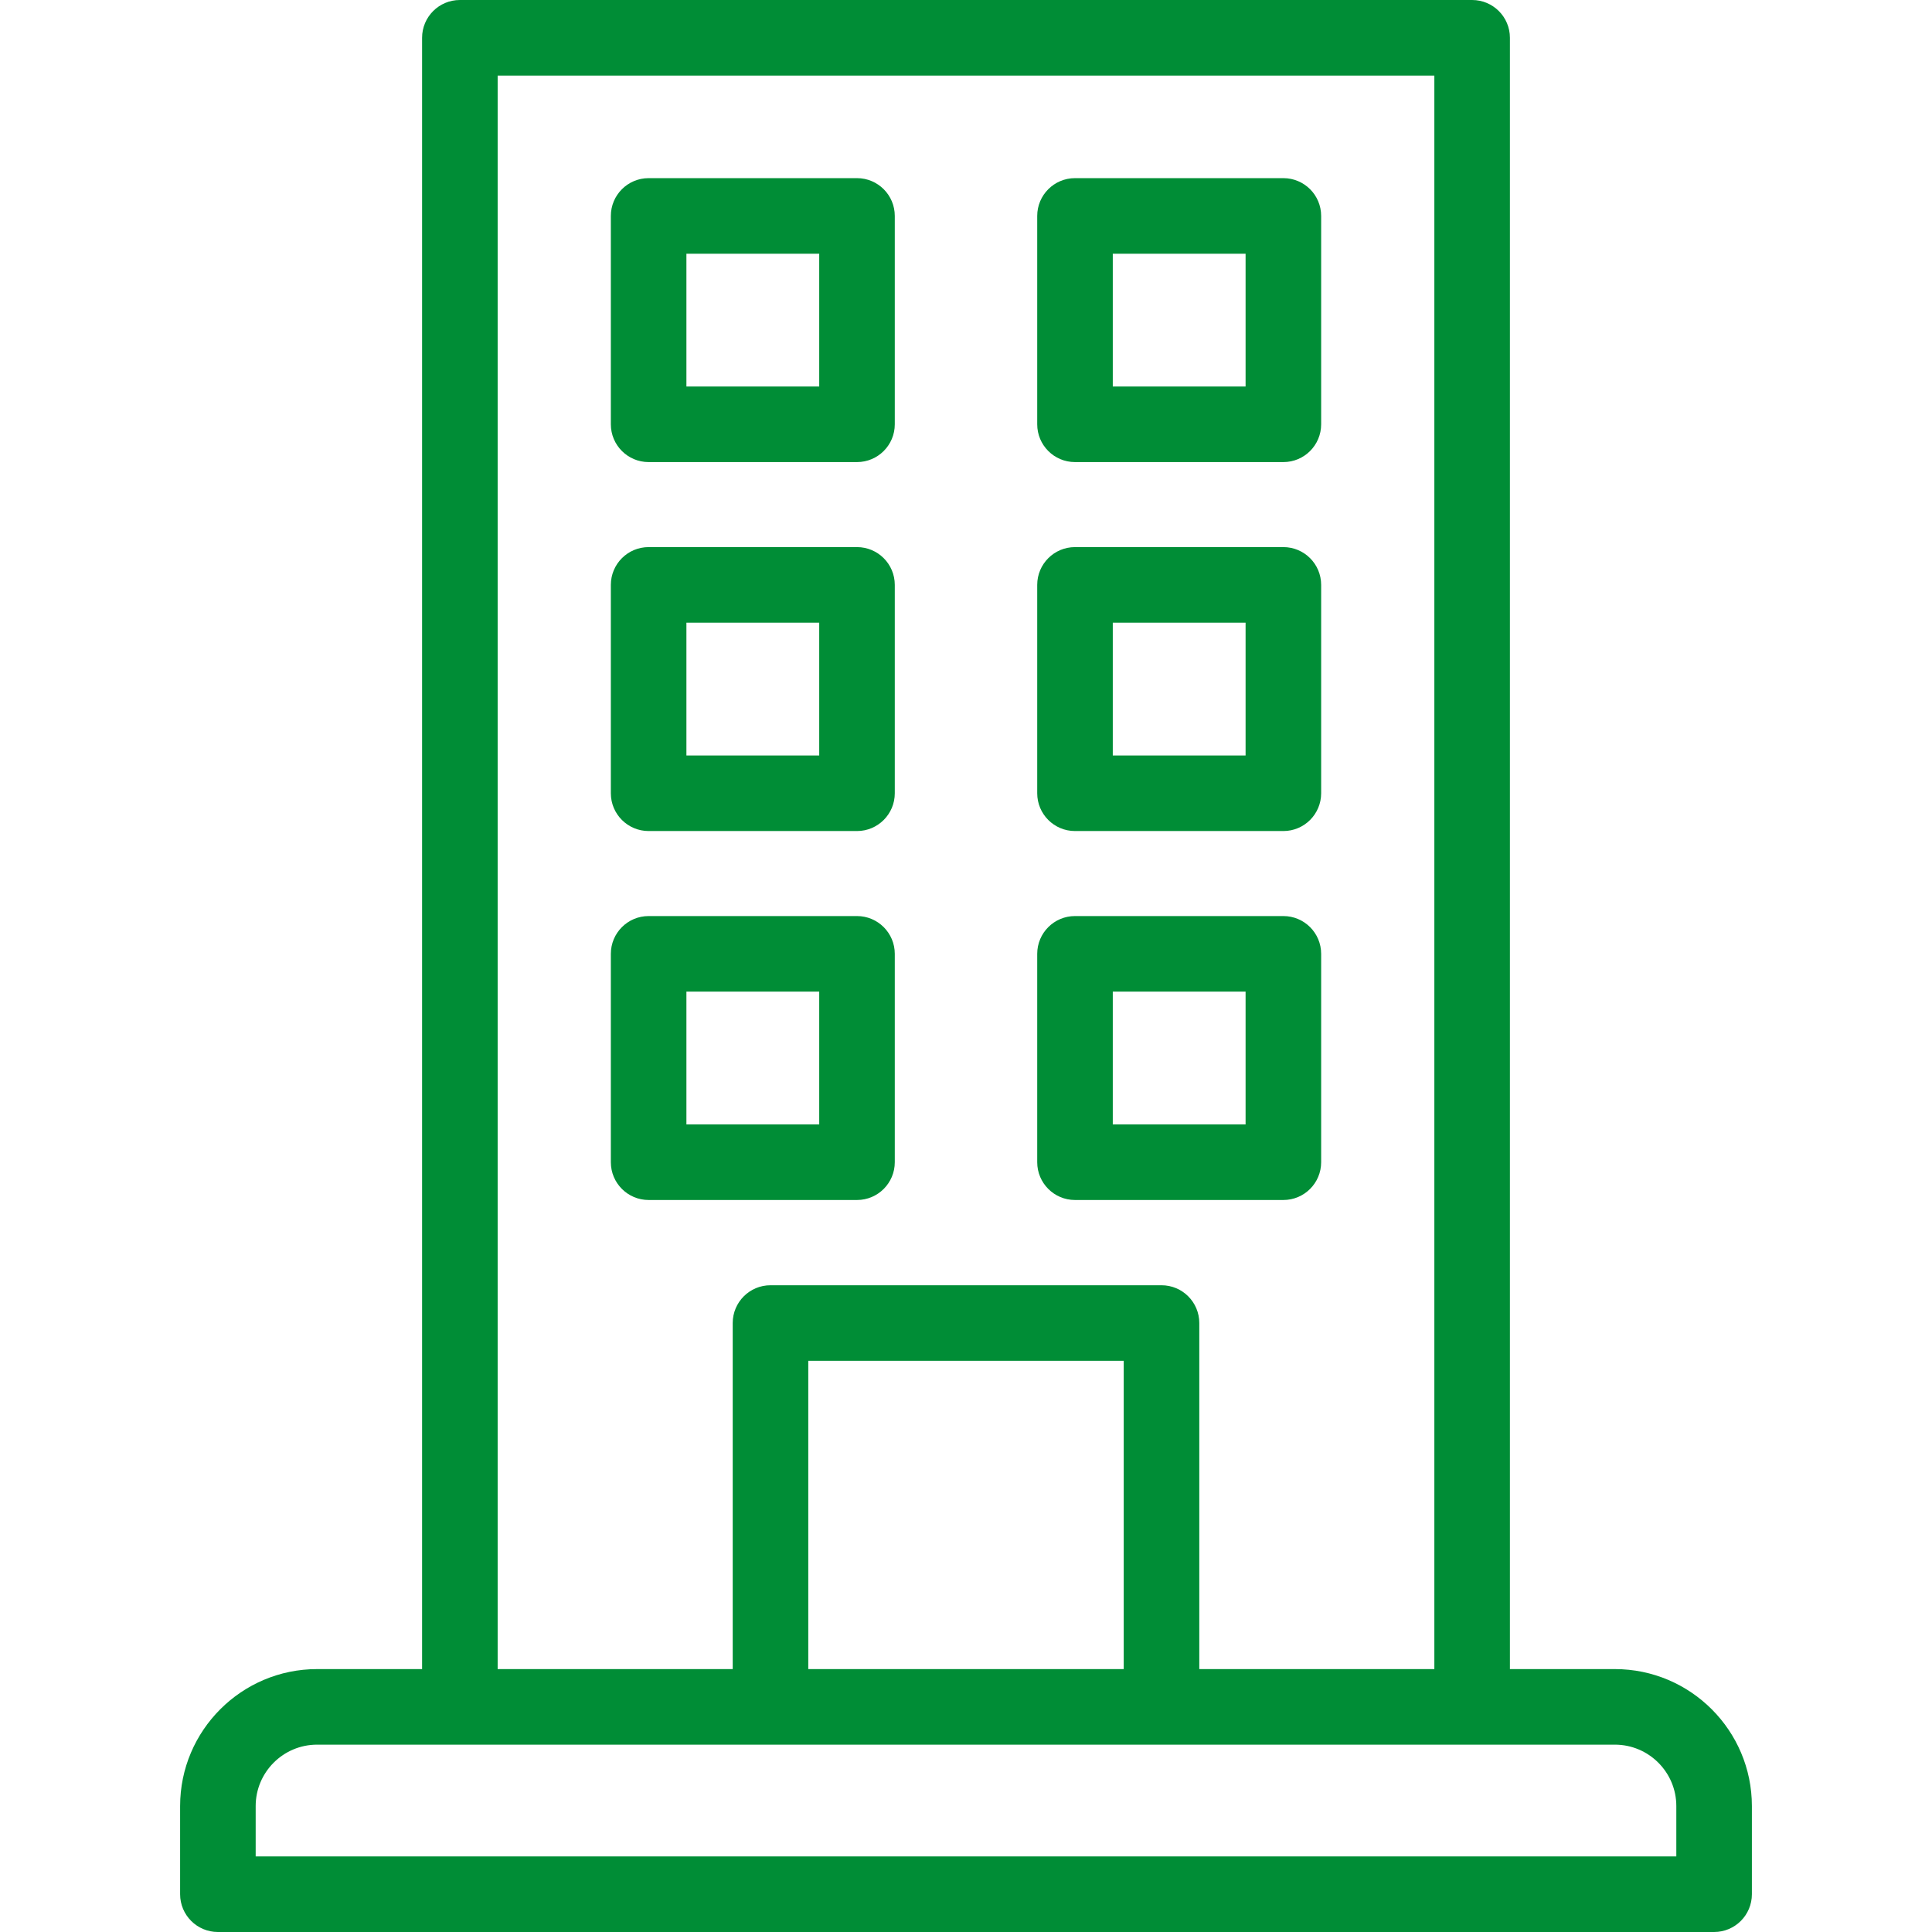 <?xml version="1.0"?>
<svg xmlns="http://www.w3.org/2000/svg" xmlns:xlink="http://www.w3.org/1999/xlink" xmlns:svgjs="http://svgjs.com/svgjs" version="1.1" width="512" height="512" x="0" y="0" viewBox="0 0 511.341 511.341" style="enable-background:new 0 0 512 512" xml:space="preserve" class=""><g><g xmlns="http://www.w3.org/2000/svg"><path d="m427.416 441.757h-27.788v-431.757c0-5.523-4.477-10-10-10h-267.915c-5.523 0-10 4.477-10 10v431.757h-27.788c-19.991 0-36.255 16.264-36.255 36.254v23.33c0 5.523 4.477 10 10 10h396c5.523 0 10-4.477 10-10v-23.33c0-19.99-16.263-36.254-36.254-36.254zm-295.703-421.757h247.915v421.757h-62.213v-91.591c0-5.523-4.477-10-10-10h-103.489c-5.523 0-10 4.477-10 10v91.591h-62.213zm165.702 421.757h-83.489v-81.591h83.489zm146.255 49.584h-376v-13.33c0-8.963 7.292-16.254 16.255-16.254h343.49c8.963 0 16.255 7.292 16.255 16.254z" fill="#008d36" data-original="#000000" style="" class=""/><path d="m284.52 122.298h55.149c5.523 0 10-4.477 10-10v-55.149c0-5.523-4.477-10-10-10h-55.149c-5.523 0-10 4.477-10 10v55.149c0 5.523 4.477 10 10 10zm10-55.149h35.149v35.149h-35.149z" fill="#008d36" data-original="#000000" style="" class=""/><path d="m171.672 122.298h55.149c5.523 0 10-4.477 10-10v-55.149c0-5.523-4.477-10-10-10h-55.149c-5.523 0-10 4.477-10 10v55.149c0 5.523 4.477 10 10 10zm10-55.149h35.149v35.149h-35.149z" fill="#008d36" data-original="#000000" style="" class=""/><path d="m284.52 219.95h55.149c5.523 0 10-4.477 10-10v-55.149c0-5.523-4.477-10-10-10h-55.149c-5.523 0-10 4.477-10 10v55.149c0 5.523 4.477 10 10 10zm10-55.149h35.149v35.149h-35.149z" fill="#008d36" data-original="#000000" style="" class=""/><path d="m171.672 219.95h55.149c5.523 0 10-4.477 10-10v-55.149c0-5.523-4.477-10-10-10h-55.149c-5.523 0-10 4.477-10 10v55.149c0 5.523 4.477 10 10 10zm10-55.149h35.149v35.149h-35.149z" fill="#008d36" data-original="#000000" style="" class=""/><path d="m284.52 317.602h55.149c5.523 0 10-4.477 10-10v-55.149c0-5.523-4.477-10-10-10h-55.149c-5.523 0-10 4.477-10 10v55.149c0 5.523 4.477 10 10 10zm10-55.149h35.149v35.149h-35.149z" fill="#008d36" data-original="#000000" style="" class=""/><path d="m226.821 317.602c5.523 0 10-4.477 10-10v-55.149c0-5.523-4.477-10-10-10h-55.149c-5.523 0-10 4.477-10 10v55.149c0 5.523 4.477 10 10 10zm-45.149-55.149h35.149v35.149h-35.149z" fill="#008d36" data-original="#000000" style="" class=""/></g></g></svg>
